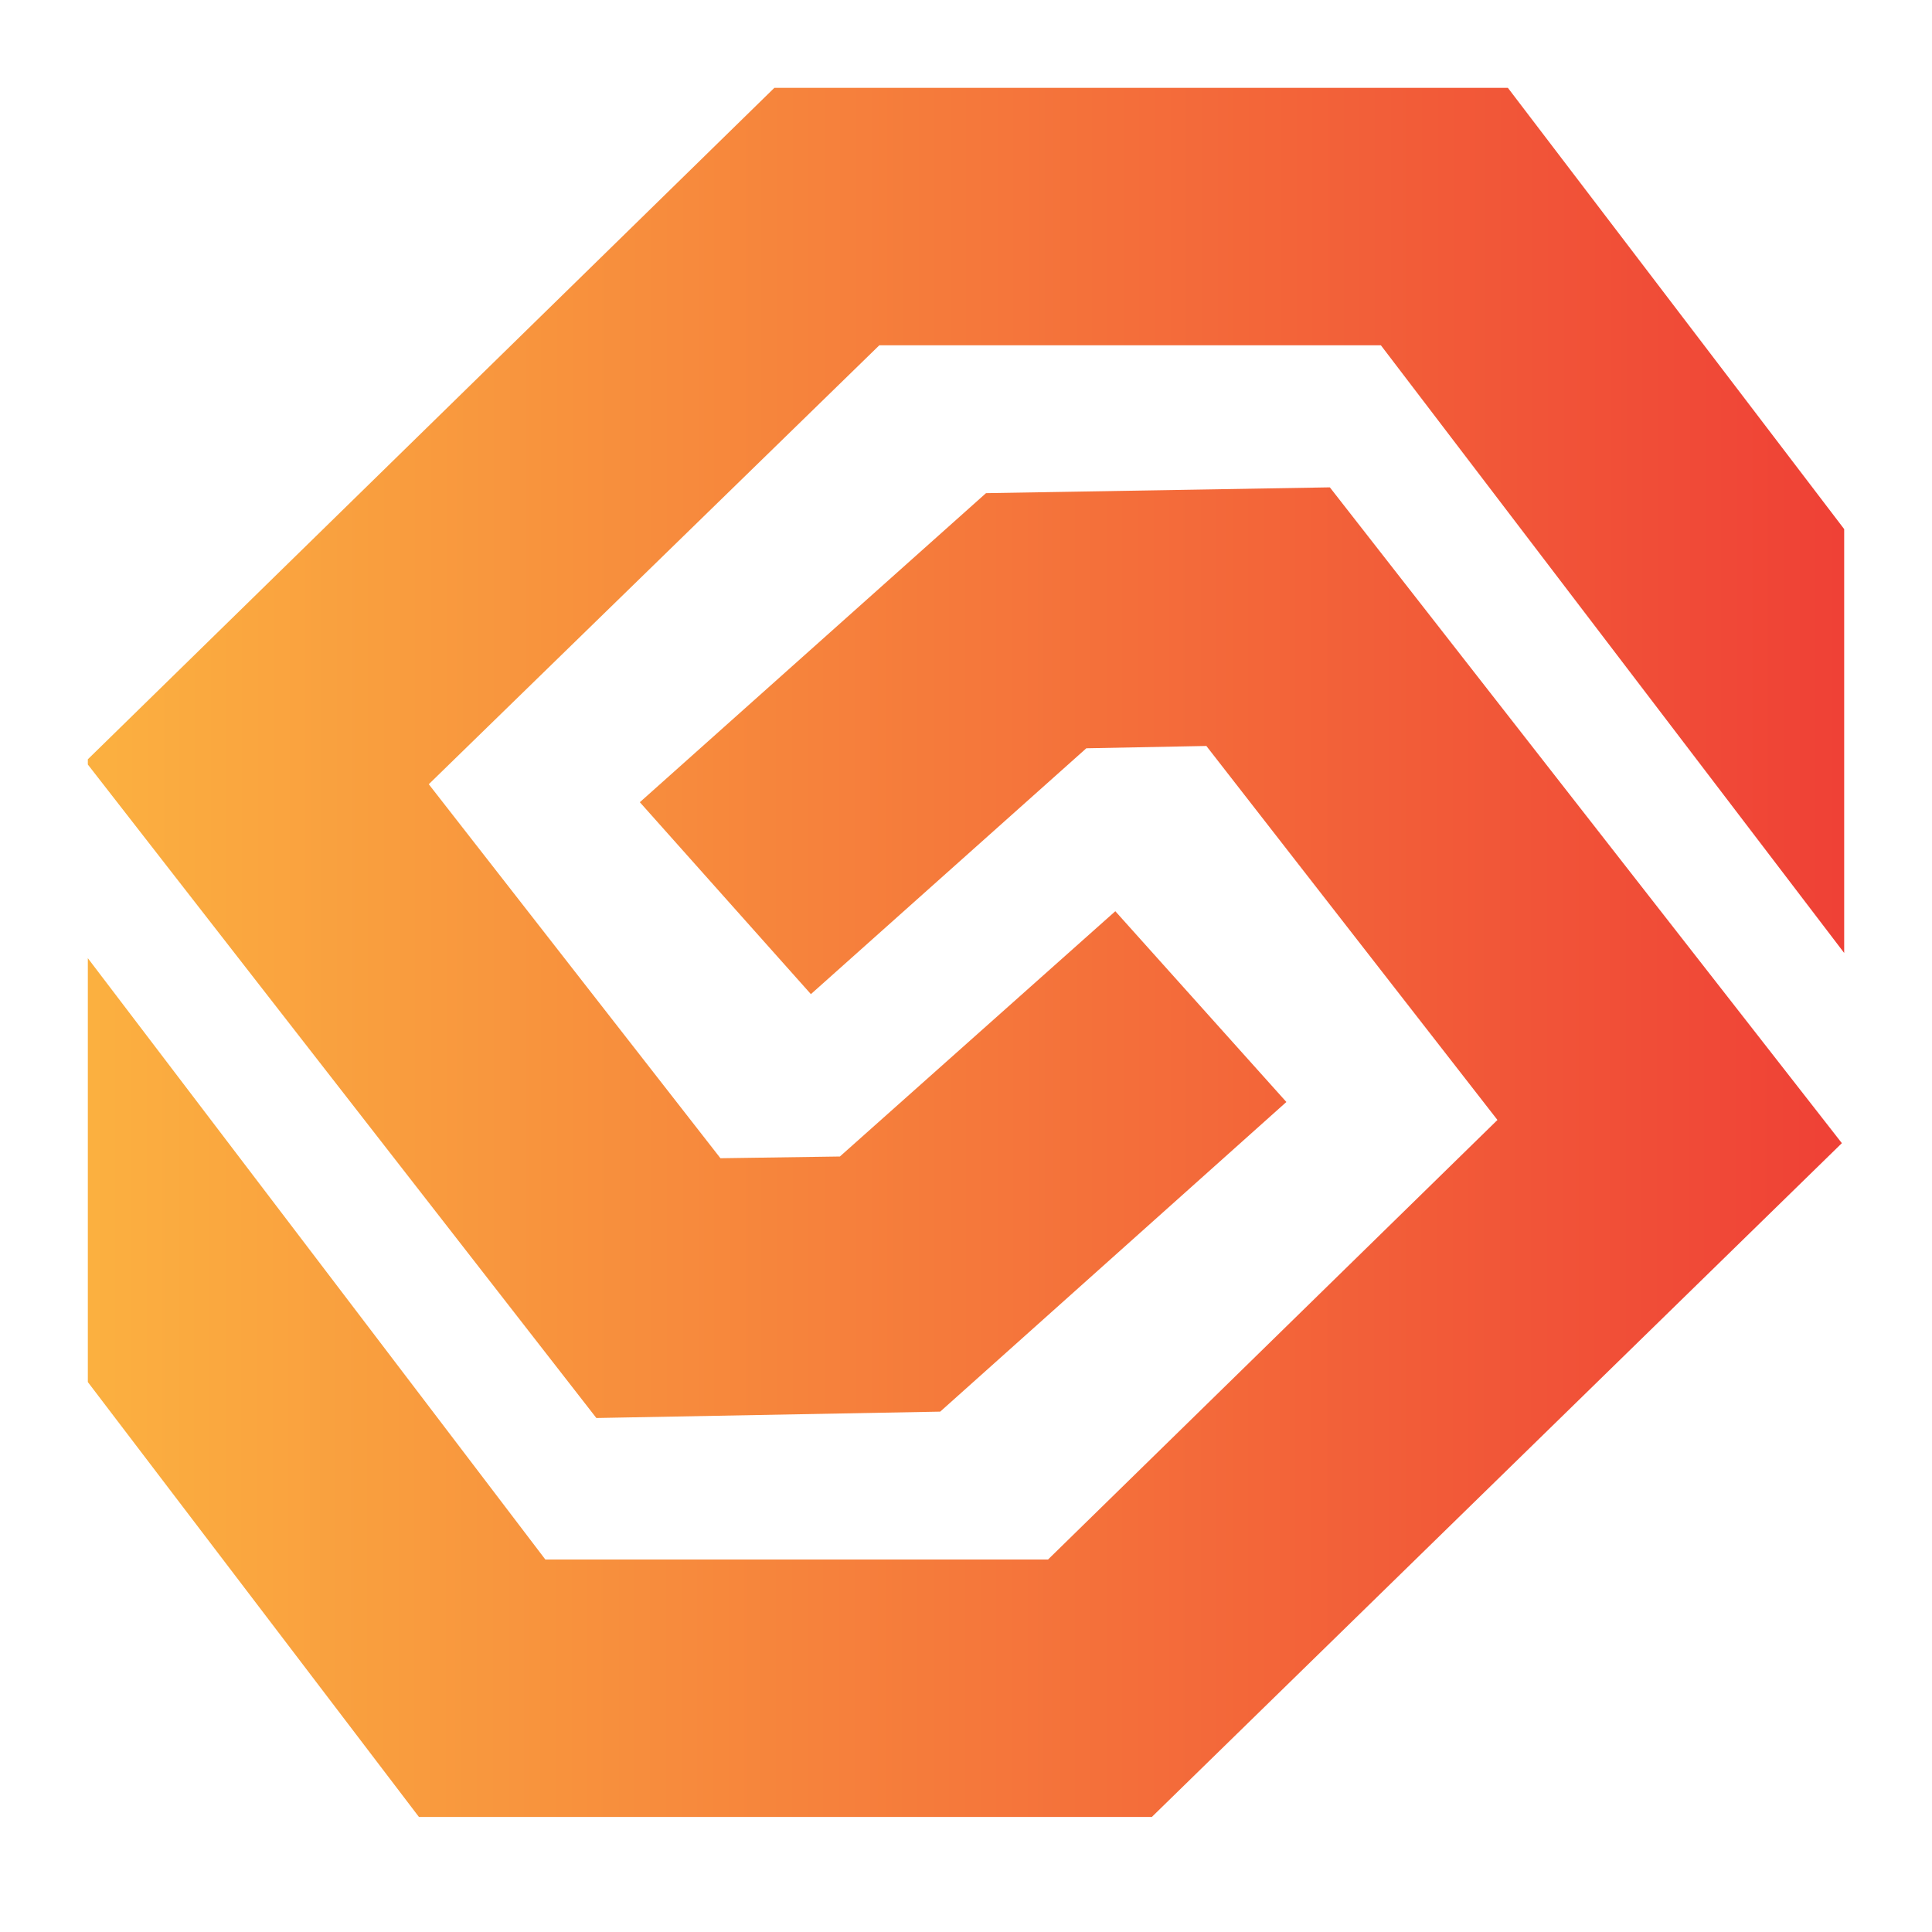 <svg version="1.1" width="350" height="350" viewBox="0 -5 110 110" xmlns="http://www.w3.org/2000/svg">
  
<defs id="SvgjsDefs3203"><linearGradient 
id="SvgjsLinearGradient3210"><stop id="SvgjsStop3211" stop-color="#ef4136" offset="0"></stop><stop id="SvgjsStop3212" stop-color="#fbb040" offset="1"></stop></linearGradient></defs><g id="SvgjsG3204" featurekey="symbolFeature-0" transform="matrix(-33.014,0,0,-33.014,137.519,131.76)" fill="url(#SvgjsLinearGradient3210)"><g xmlns="http://www.w3.org/2000/svg"><g><polygon fill="url(#SvgjsLinearGradient3210)" points="2.179,1.009 0.989,2.171 1.872,3.302 2.465,3.292 3.062,2.759 2.767,2.428 2.292,2.852     2.085,2.856 1.583,2.211 2.358,1.453 3.225,1.453 4.014,2.49 4.014,1.759 3.443,1.009   "></polygon></g><g><polygon fill="url(#SvgjsLinearGradient3210)" points="2.544,1.708 1.947,2.242 2.242,2.571 2.717,2.148 2.923,2.145 3.426,2.79 2.649,3.547     1.784,3.547 0.985,2.499 0.985,3.23 1.565,3.991 2.83,3.991 4.014,2.833 4.014,2.824 3.137,1.697   "></polygon></g></g></g>
</svg>
